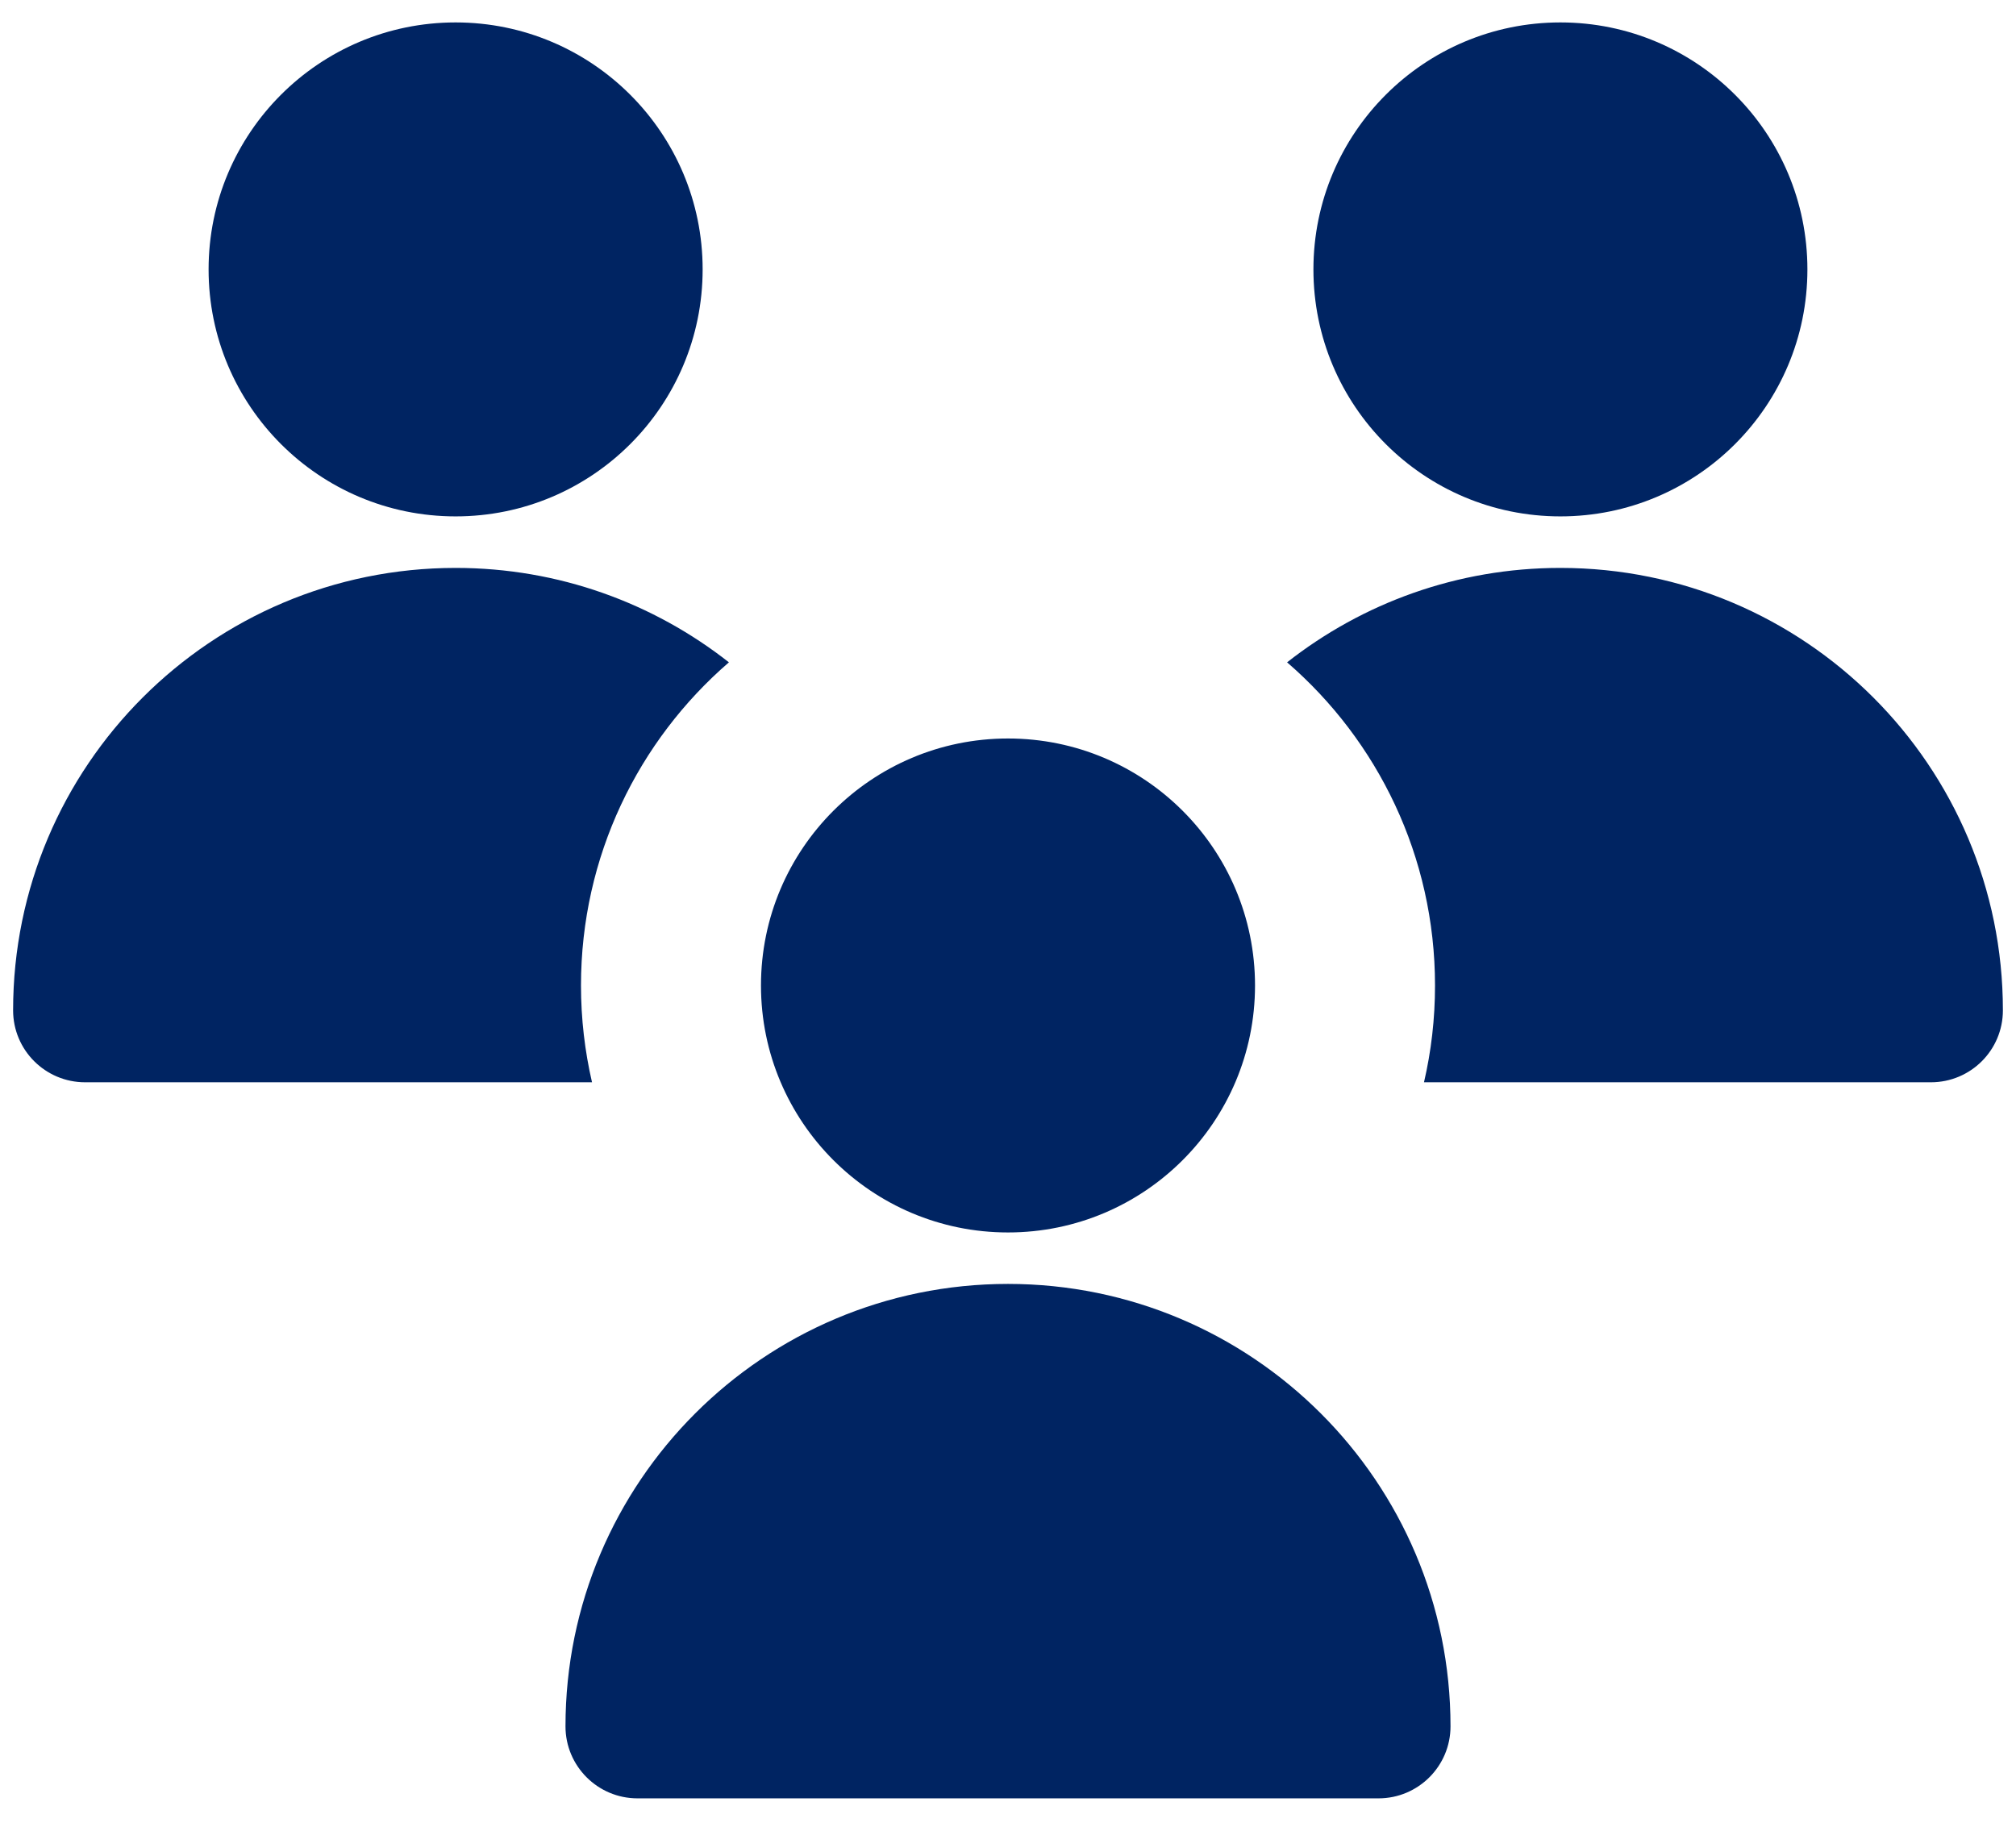 <svg width="32" height="29" viewBox="0 0 32 29" fill="none" xmlns="http://www.w3.org/2000/svg">
<g id="no-poverty">
<path id="Union" fill-rule="evenodd" clip-rule="evenodd" d="M7.232 8.198C9.397 8.198 11.153 6.443 11.153 4.277C11.153 2.112 9.397 0.356 7.232 0.356C5.067 0.356 3.311 2.112 3.311 4.277C3.311 6.443 5.067 8.198 7.232 8.198ZM24.768 8.198C26.934 8.198 28.689 6.443 28.689 4.277C28.689 2.112 26.934 0.356 24.768 0.356C22.603 0.356 20.848 2.112 20.848 4.277C20.848 6.443 22.603 8.198 24.768 8.198ZM24.768 9.016C23.131 9.016 21.625 9.576 20.43 10.515C21.868 11.758 22.778 13.595 22.778 15.645C22.778 16.174 22.718 16.688 22.603 17.182H30.649C31.281 17.182 31.792 16.671 31.792 16.04C31.792 12.16 28.648 9.016 24.768 9.016ZM7.232 9.016C8.869 9.016 10.376 9.576 11.57 10.515C10.132 11.758 9.222 13.595 9.222 15.645C9.222 16.174 9.283 16.688 9.397 17.182H1.351C0.72 17.182 0.208 16.671 0.208 16.04C0.208 12.16 3.353 9.016 7.232 9.016ZM16 19.566C18.166 19.566 19.921 17.81 19.921 15.645C19.921 13.479 18.166 11.724 16 11.724C13.835 11.724 12.079 13.479 12.079 15.645C12.079 17.81 13.835 19.566 16 19.566ZM8.976 27.407C8.976 23.528 12.121 20.383 16 20.383C19.879 20.383 23.024 23.528 23.024 27.407C23.024 28.038 22.512 28.55 21.881 28.55H10.119C9.488 28.55 8.976 28.038 8.976 27.407Z" fill="#002462"/>
</g>
</svg>
